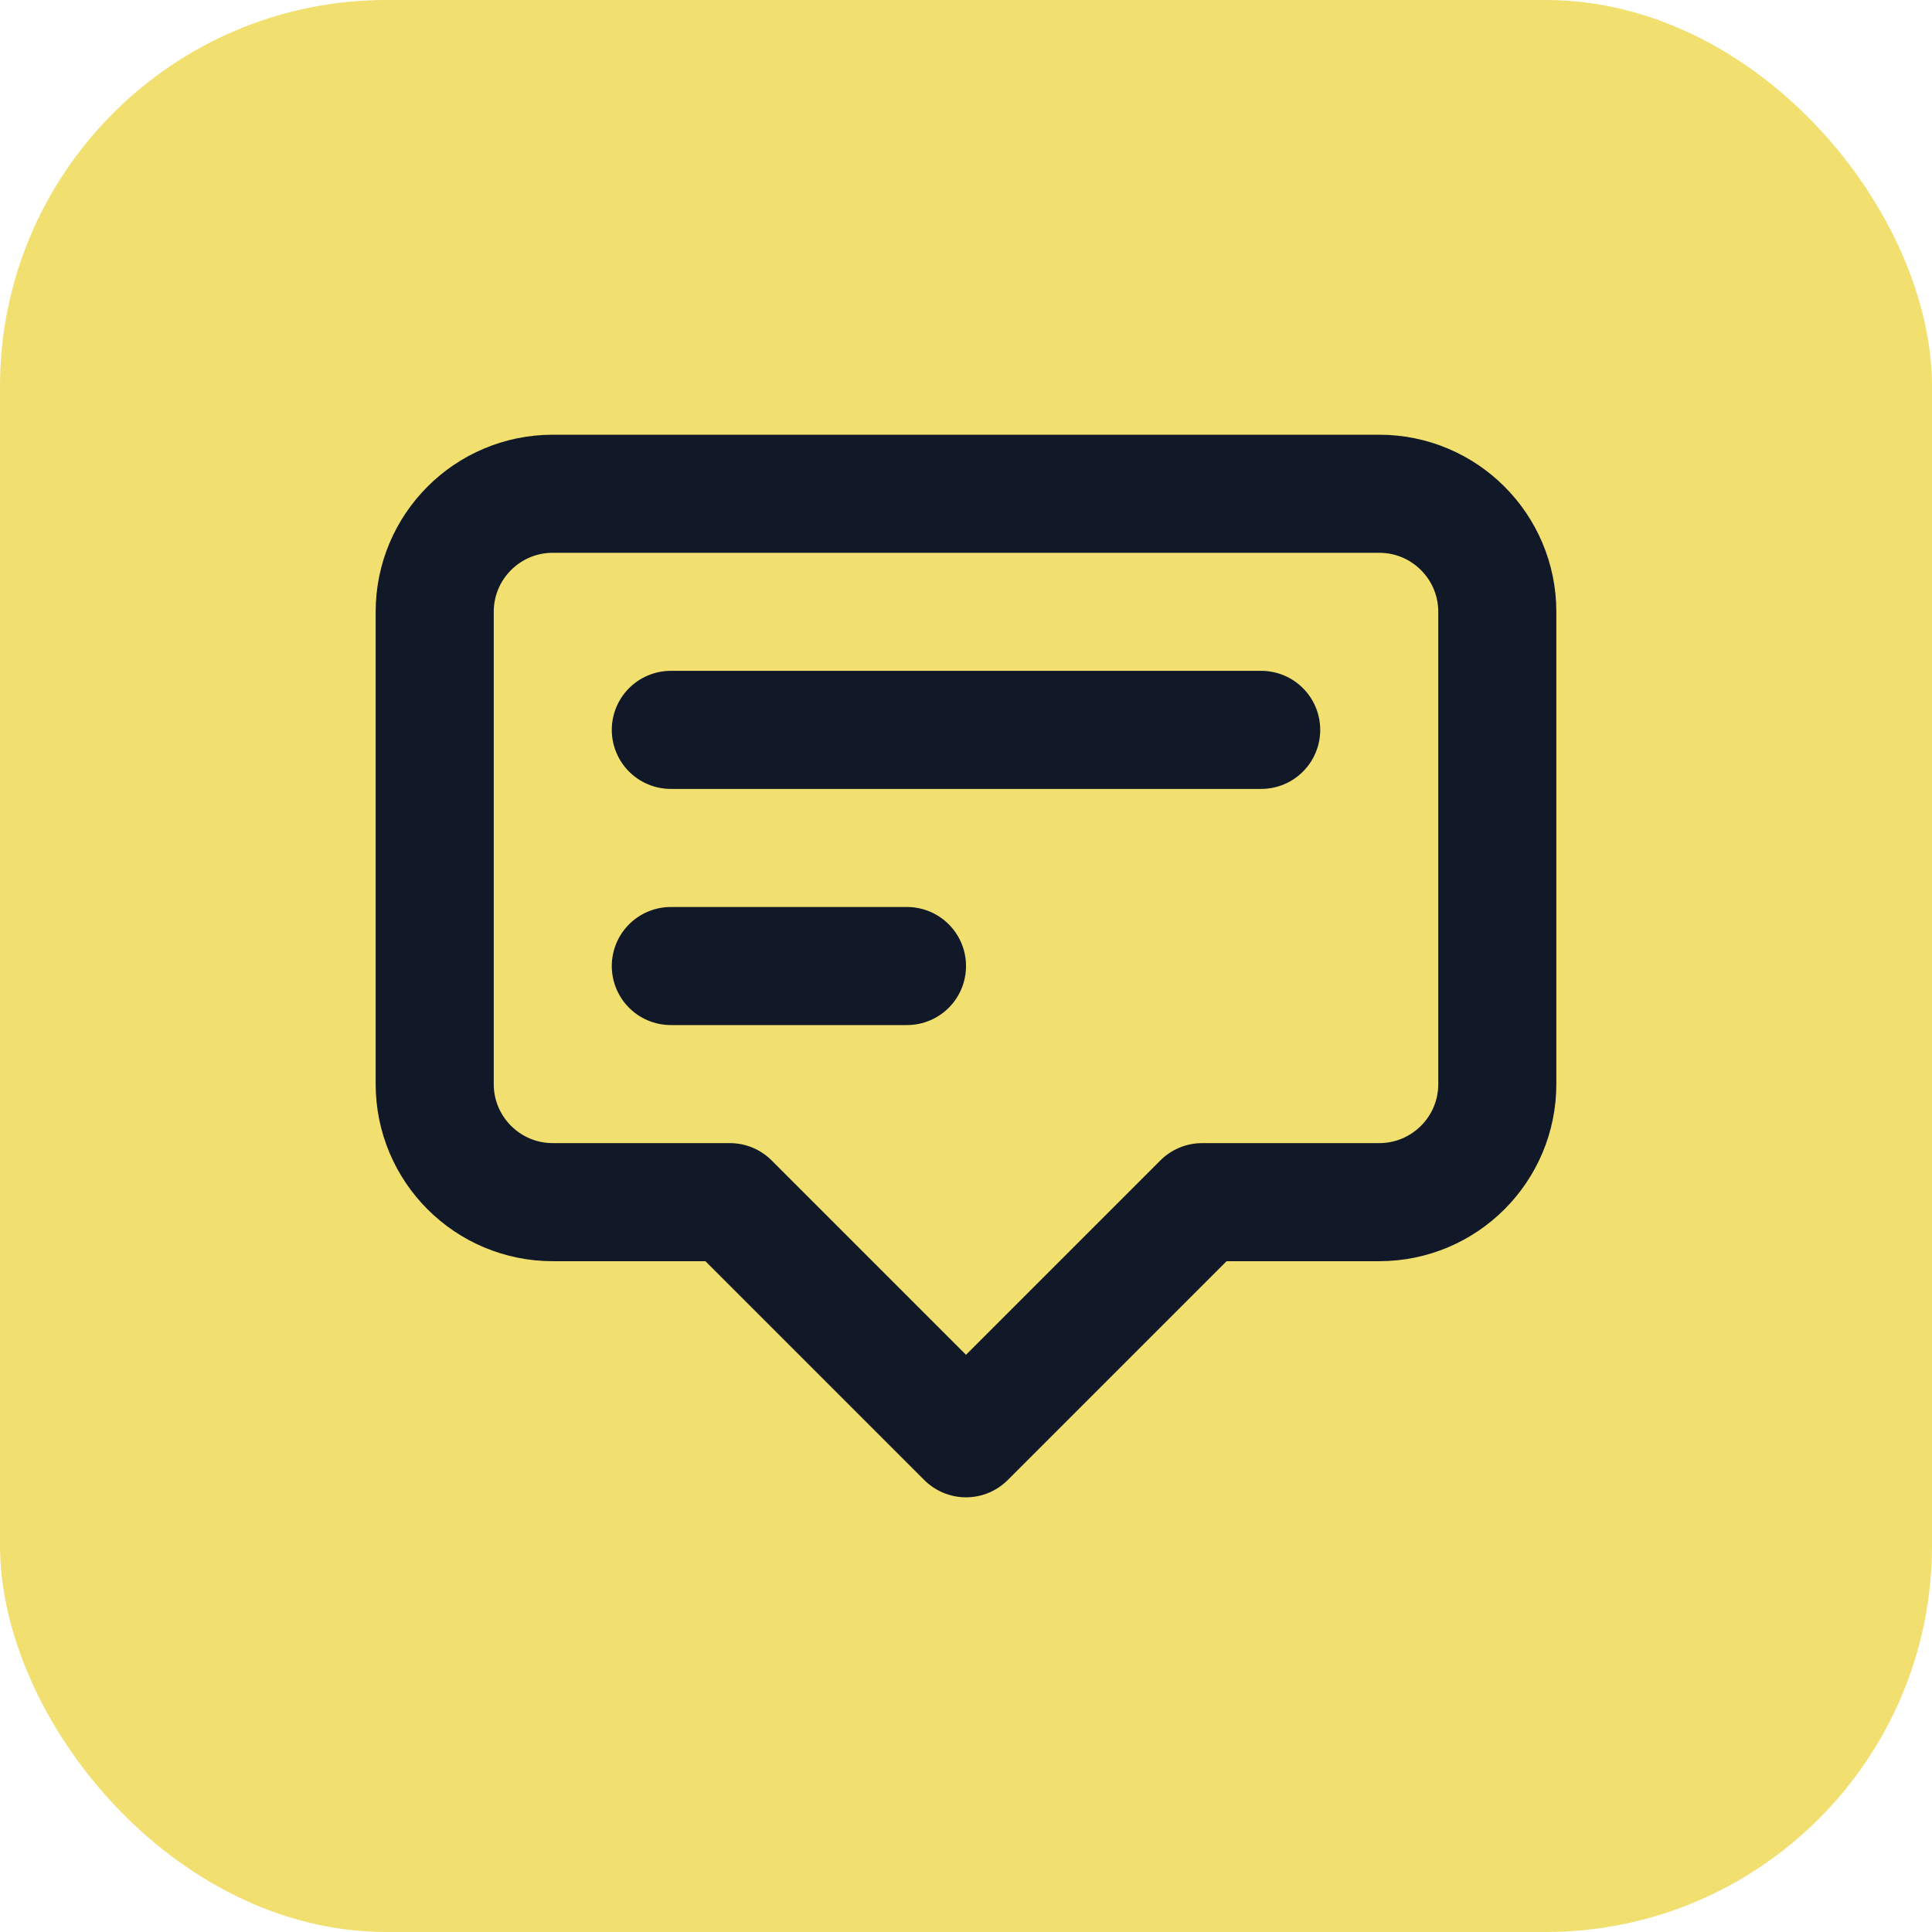 <svg width="60" height="60" viewBox="0 0 60 60" fill="none" xmlns="http://www.w3.org/2000/svg">
<rect width="60" height="60" rx="12" fill="#F1DF6F"/>
<path d="M20.833 22.667H39.167M20.833 30.001H28.167M30 44.667L22.667 37.334H17.167C15.142 37.334 13.5 35.692 13.5 33.667V19.001C13.5 16.976 15.142 15.334 17.167 15.334H42.833C44.858 15.334 46.5 16.976 46.5 19.001V33.667C46.5 35.692 44.858 37.334 42.833 37.334H37.333L30 44.667Z" stroke="#111827" stroke-width="3.667" stroke-linecap="round" stroke-linejoin="round"/>
</svg>
